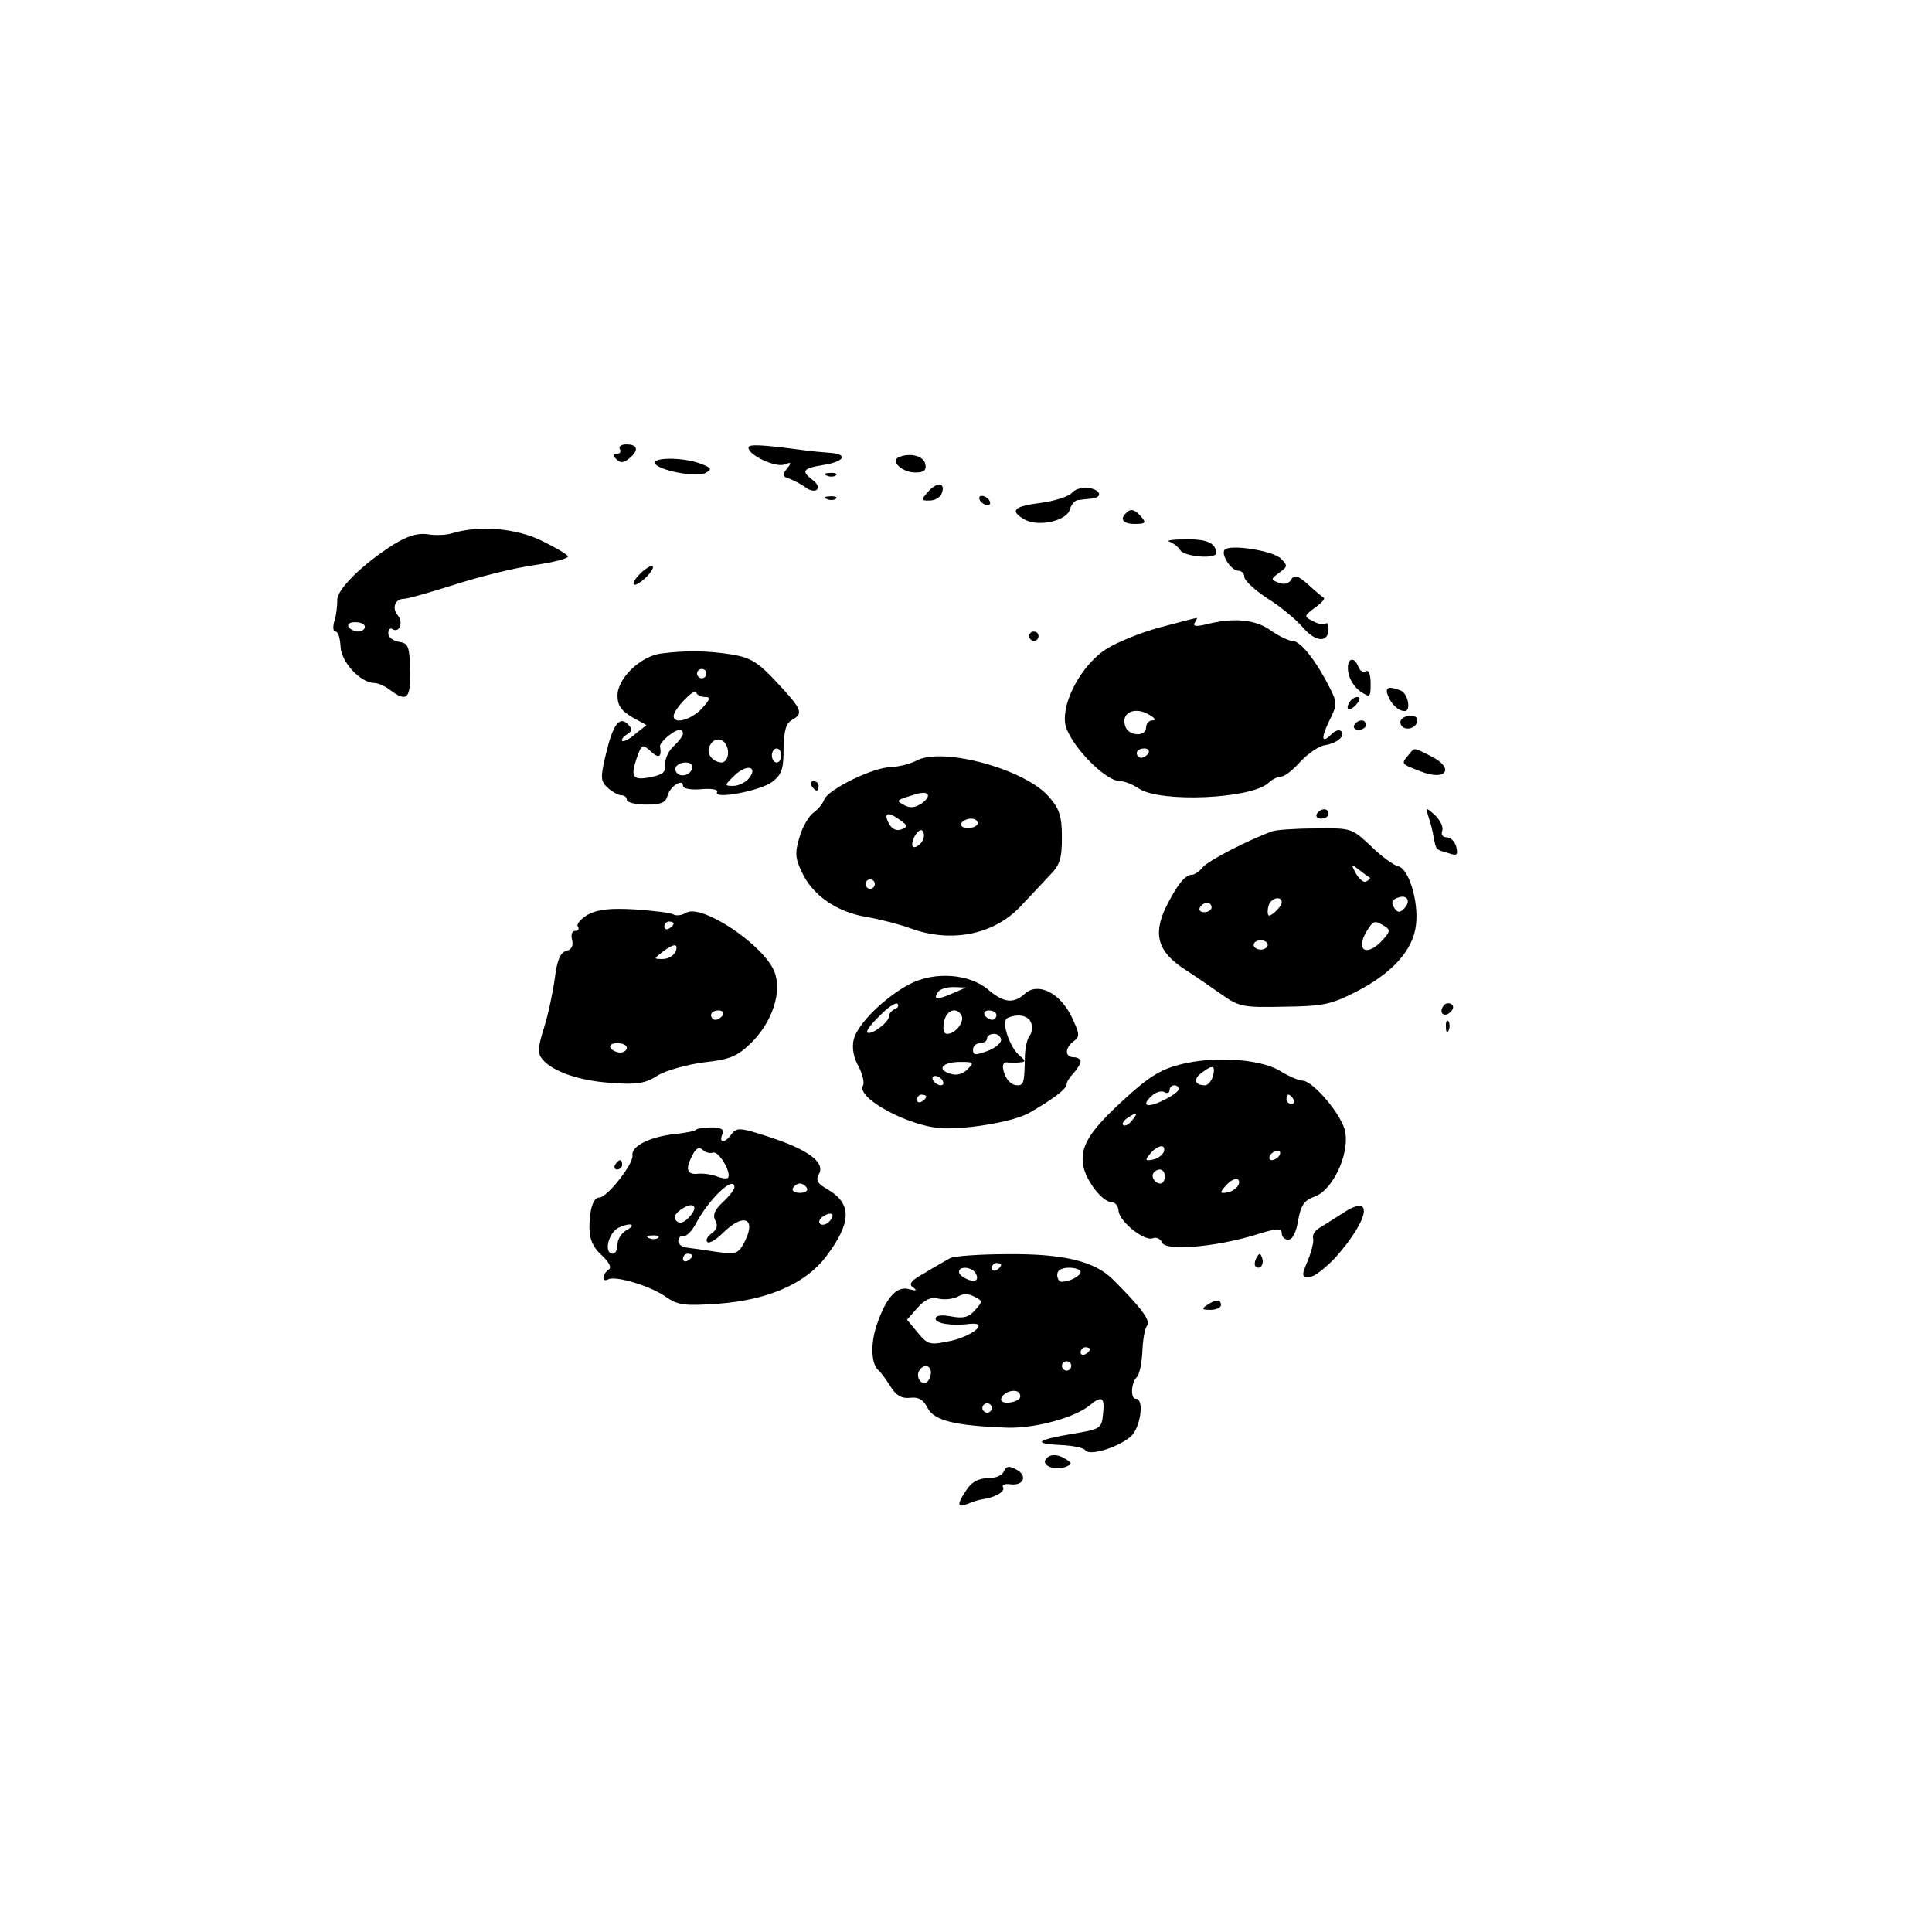 <?xml version="1.0" standalone="no"?>
<!DOCTYPE svg PUBLIC "-//W3C//DTD SVG 20010904//EN"
 "http://www.w3.org/TR/2001/REC-SVG-20010904/DTD/svg10.dtd">
<svg version="1.0" xmlns="http://www.w3.org/2000/svg"
 width="413pt" height="413pt" viewBox="0 0 413 413"
 preserveAspectRatio="xMidYMid meet">

<g transform="translate(0,413) scale(0.1,-0.1)"
fill="#000000" stroke="none">
<path d="M1325 3170 c3 -5 1 -10 -6 -10 -10 0 -10 -3 -1 -12 8 -8 15 -8 27 2
21 17 19 30 -6 30 -11 0 -17 -4 -14 -10z"/>
<path d="M1600 3173 c0 -16 58 -43 77 -36 15 6 16 4 5 -9 -10 -13 -9 -17 5
-21 10 -4 26 -12 35 -19 9 -7 21 -9 25 -4 4 4 0 13 -10 20 -25 19 -21 25 23
32 45 7 54 23 15 26 -14 1 -37 3 -52 5 -97 13 -123 14 -123 6z"/>
<path d="M1922 3153 c-20 -8 6 -33 35 -33 18 0 24 5 21 18 -3 17 -32 25 -56
15z"/>
<path d="M1400 3141 c0 -15 89 -33 108 -22 15 8 13 11 -11 20 -34 13 -97 14
-97 2z"/>
<path d="M1768 3113 c7 -3 16 -2 19 1 4 3 -2 6 -13 5 -11 0 -14 -3 -6 -6z"/>
<path d="M1985 3080 c-17 -19 -17 -20 2 -20 12 0 23 7 26 15 9 23 -9 26 -28 5z"/>
<path d="M2291 3076 c-6 -7 -36 -17 -66 -21 -58 -7 -68 -17 -34 -36 30 -16 90
-2 96 22 3 10 10 19 17 20 6 1 19 2 28 3 26 2 22 19 -5 23 -14 2 -30 -3 -36
-11z"/>
<path d="M1768 3063 c7 -3 16 -2 19 1 4 3 -2 6 -13 5 -11 0 -14 -3 -6 -6z"/>
<path d="M2095 3060 c3 -5 11 -10 16 -10 6 0 7 5 4 10 -3 6 -11 10 -16 10 -6
0 -7 -4 -4 -10z"/>
<path d="M2407 3033 c-14 -13 -6 -23 19 -23 22 0 25 2 14 15 -14 16 -23 19
-33 8z"/>
<path d="M970 2991 c-14 -5 -39 -6 -56 -3 -22 3 -43 -4 -73 -22 -67 -43 -121
-96 -120 -119 0 -12 -2 -32 -6 -44 -4 -13 -3 -23 2 -23 6 0 10 -14 11 -32 1
-32 41 -77 72 -78 8 0 24 -7 34 -15 36 -27 44 -19 43 43 -2 51 -4 57 -24 60
-13 2 -23 10 -23 18 0 8 4 13 9 9 15 -9 24 15 11 30 -13 16 -5 35 14 35 8 0
56 14 107 30 52 17 129 36 171 42 43 6 75 15 72 19 -3 5 -29 20 -58 34 -54 26
-131 32 -186 16z m-190 -201 c0 -5 -6 -10 -14 -10 -8 0 -18 5 -21 10 -3 6 3
10 14 10 12 0 21 -4 21 -10z"/>
<path d="M2500 2972 c8 -3 19 -11 23 -18 8 -14 77 -20 77 -6 -1 21 -20 30 -65
29 -28 0 -43 -2 -35 -5z"/>
<path d="M2618 2955 c-9 -10 14 -45 29 -45 7 0 13 -6 13 -13 0 -8 22 -28 49
-46 28 -17 61 -45 76 -62 27 -32 55 -34 55 -3 0 10 -3 14 -6 11 -4 -3 -16 -1
-27 5 -20 10 -20 11 4 29 13 9 22 19 19 21 -3 2 -18 14 -33 28 -22 20 -30 22
-37 11 -5 -9 -15 -11 -26 -7 -18 7 -18 8 1 22 18 13 18 15 3 30 -17 17 -108
31 -120 19z"/>
<path d="M1365 2900 c-10 -11 -14 -20 -8 -20 5 0 18 9 28 20 10 11 14 20 8 20
-5 0 -18 -9 -28 -20z"/>
<path d="M2480 2789 c-41 -11 -93 -32 -116 -47 -51 -33 -94 -111 -87 -159 7
-41 84 -123 118 -123 9 0 27 -7 40 -16 46 -30 238 -22 276 12 8 8 21 14 28 14
7 0 25 14 41 32 16 17 39 33 52 35 26 4 45 20 35 30 -4 4 -13 1 -19 -5 -23
-23 -25 -12 -7 26 18 36 18 39 1 73 -29 57 -62 99 -79 99 -8 0 -29 10 -46 22
-33 24 -79 28 -136 14 -24 -6 -32 -5 -27 3 4 6 6 11 4 10 -2 0 -37 -9 -78 -20z
m-20 -189 c10 -6 11 -10 3 -10 -7 0 -13 -7 -13 -15 0 -20 -36 -19 -44 1 -12
31 21 46 54 24z m-5 -80 c-3 -5 -10 -10 -16 -10 -5 0 -9 5 -9 10 0 6 7 10 16
10 8 0 12 -4 9 -10z"/>
<path d="M2200 2770 c0 -5 5 -10 10 -10 6 0 10 5 10 10 0 6 -4 10 -10 10 -5 0
-10 -4 -10 -10z"/>
<path d="M1413 2733 c-44 -6 -93 -53 -93 -90 0 -21 8 -32 31 -46 l31 -17 -24
-19 c-12 -11 -25 -17 -28 -15 -2 3 2 9 10 14 12 7 12 12 2 22 -18 18 -32 -1
-47 -65 -12 -50 -11 -57 4 -71 10 -9 23 -16 29 -16 7 0 12 -4 12 -10 0 -5 18
-10 41 -10 32 0 42 4 46 19 5 20 33 38 33 21 0 -6 18 -9 39 -7 23 2 37 -1 34
-6 -10 -17 90 2 117 21 21 16 25 27 25 72 1 38 5 54 18 61 25 14 22 22 -32 80
-41 44 -56 53 -97 60 -51 8 -96 9 -151 2z m97 -43 c0 -5 -4 -10 -10 -10 -5 0
-10 5 -10 10 0 6 5 10 10 10 6 0 10 -4 10 -10z m-2 -50 c12 0 10 -5 -8 -25
-23 -24 -60 -34 -60 -16 0 15 45 61 48 51 2 -6 11 -10 20 -10z m-48 -78 c0 -5
-9 -17 -20 -27 -11 -10 -19 -28 -18 -39 2 -15 -4 -22 -30 -27 -39 -8 -45 -1
-31 40 11 31 12 31 30 15 17 -16 24 -13 20 10 -2 9 29 35 42 36 4 0 7 -4 7 -8z
m94 -28 c6 -16 0 -34 -12 -34 -18 1 -32 18 -26 33 8 21 30 22 38 1z m116 -19
c0 -8 -4 -15 -10 -15 -5 0 -10 7 -10 15 0 8 5 15 10 15 6 0 10 -7 10 -15z
m-190 -24 c0 -14 -18 -23 -30 -16 -6 4 -8 11 -5 16 8 12 35 12 35 0z m120 -26
c-7 -8 -22 -15 -33 -15 -19 0 -19 1 4 23 26 25 51 18 29 -8z"/>
<path d="M2882 2694 c2 -15 13 -33 26 -42 21 -14 22 -13 22 17 0 19 -4 30 -10
26 -6 -3 -13 1 -16 9 -10 26 -26 18 -22 -10z"/>
<path d="M2967 2643 c7 -18 22 -33 36 -33 14 0 7 38 -9 44 -26 10 -34 7 -27
-11z"/>
<path d="M2885 2629 c-11 -17 1 -21 15 -4 8 9 8 15 2 15 -6 0 -14 -5 -17 -11z"/>
<path d="M2995 2591 c-3 -5 -1 -12 5 -16 12 -7 30 2 30 16 0 12 -27 12 -35 0z"/>
<path d="M2895 2580 c-3 -5 1 -10 9 -10 9 0 16 5 16 10 0 6 -4 10 -9 10 -6 0
-13 -4 -16 -10z"/>
<path d="M3010 2515 c-15 -18 -15 -18 27 -34 55 -22 74 7 21 33 -38 19 -33 19
-48 1z"/>
<path d="M1959 2504 c-13 -7 -38 -13 -55 -14 -37 0 -133 -47 -142 -69 -3 -9
-14 -22 -24 -29 -9 -7 -23 -30 -29 -52 -10 -33 -9 -45 5 -74 23 -50 74 -85
137 -96 30 -5 72 -16 94 -24 88 -33 181 -14 238 48 21 22 49 52 62 66 21 21
25 36 25 80 0 45 -5 61 -28 87 -51 59 -228 107 -283 77z m12 -91 c-15 -10 -26
-11 -38 -4 -19 10 -19 10 27 24 26 7 32 -4 11 -20z m-47 -36 c17 -12 17 -14 3
-20 -11 -4 -21 1 -27 13 -12 23 -2 26 24 7z m166 -7 c0 -5 -9 -10 -21 -10 -11
0 -17 5 -14 10 3 6 13 10 21 10 8 0 14 -4 14 -10z m-117 -35 c-5 -13 -23 -22
-23 -11 0 15 14 35 21 31 4 -3 6 -12 2 -20z m-103 -95 c0 -5 -4 -10 -10 -10
-5 0 -10 5 -10 10 0 6 5 10 10 10 6 0 10 -4 10 -10z"/>
<path d="M1735 2450 c3 -5 8 -10 11 -10 2 0 4 5 4 10 0 6 -5 10 -11 10 -5 0
-7 -4 -4 -10z"/>
<path d="M2815 2390 c-3 -5 1 -10 9 -10 9 0 16 5 16 10 0 6 -4 10 -9 10 -6 0
-13 -4 -16 -10z"/>
<path d="M3054 2383 c4 -12 9 -31 11 -44 5 -26 4 -25 32 -33 18 -6 20 -4 16
14 -3 11 -12 20 -20 20 -9 0 -13 6 -10 14 3 8 -4 22 -15 33 -20 18 -21 18 -14
-4z"/>
<path d="M2720 2353 c-48 -17 -138 -63 -149 -77 -7 -9 -18 -16 -23 -16 -15 0
-32 -22 -56 -70 -28 -59 -16 -96 42 -133 23 -15 58 -39 79 -54 36 -25 45 -27
132 -25 83 1 101 5 152 31 79 40 124 90 130 144 6 51 -16 121 -38 125 -9 2
-36 21 -58 43 -42 39 -42 39 -119 38 -42 0 -84 -3 -92 -6z m208 -99 c2 -1 -1
-5 -7 -8 -5 -4 -15 4 -22 16 -12 22 -11 22 7 8 10 -8 20 -15 22 -16z m73 -67
c-9 -9 -14 -8 -21 3 -7 11 -4 17 8 21 21 8 29 -8 13 -24z m-261 14 c0 -5 -7
-14 -15 -21 -12 -10 -15 -10 -15 2 0 8 3 18 7 21 9 10 23 9 23 -2z m-150 -11
c0 -5 -7 -10 -16 -10 -8 0 -12 5 -9 10 3 6 10 10 16 10 5 0 9 -4 9 -10z m370
-40 c12 -7 12 -12 -4 -29 -34 -38 -60 -23 -34 19 14 23 17 23 38 10z m-250
-40 c0 -5 -7 -10 -15 -10 -8 0 -15 5 -15 10 0 6 7 10 15 10 8 0 15 -4 15 -10z"/>
<path d="M1257 2175 c-15 -9 -25 -20 -22 -25 4 -6 1 -10 -6 -10 -6 0 -9 -8 -6
-19 3 -13 -1 -21 -13 -24 -12 -3 -19 -19 -24 -58 -4 -30 -14 -77 -23 -106 -14
-44 -14 -55 -3 -68 22 -26 80 -46 149 -50 52 -4 71 -1 97 16 18 11 62 23 98
28 56 6 72 13 100 40 47 45 69 112 51 155 -24 57 -154 144 -188 125 -9 -6 -22
-7 -27 -4 -6 4 -43 8 -83 11 -53 3 -79 0 -100 -11z m183 -19 c0 -3 -4 -8 -10
-11 -5 -3 -10 -1 -10 4 0 6 5 11 10 11 6 0 10 -2 10 -4z m4 -61 c-4 -8 -16
-15 -27 -15 -20 0 -20 0 -1 15 25 19 35 19 28 0z m101 -135 c-3 -5 -10 -10
-16 -10 -5 0 -9 5 -9 10 0 6 7 10 16 10 8 0 12 -4 9 -10z m-205 -70 c0 -5 -6
-10 -14 -10 -8 0 -18 5 -21 10 -3 6 3 10 14 10 12 0 21 -4 21 -10z"/>
<path d="M1944 2026 c-53 -28 -111 -85 -119 -118 -4 -16 -1 -38 10 -57 9 -17
13 -36 10 -41 -17 -27 103 -91 174 -92 59 -1 149 15 181 33 49 28 80 51 80 61
0 5 7 16 15 24 8 9 15 20 15 25 0 5 -7 9 -15 9 -19 0 -19 20 0 34 14 10 13 16
-4 52 -25 52 -72 75 -100 50 -24 -22 -45 -20 -78 8 -41 35 -116 40 -169 12z
m91 -20 c-32 -14 -41 -13 -30 3 3 6 18 11 33 11 l27 -1 -30 -13z m-122 -33
c-7 -3 -13 -10 -13 -16 0 -13 -39 -41 -46 -34 -3 3 9 19 27 36 17 18 34 29 38
25 3 -4 0 -9 -6 -11z m142 -13 c8 -13 -12 -40 -30 -40 -8 0 -10 9 -7 25 4 25
26 34 37 15z m75 0 c0 -5 -4 -10 -9 -10 -6 0 -13 5 -16 10 -3 6 1 10 9 10 9 0
16 -4 16 -10z m74 -16 c4 -9 2 -22 -3 -28 -5 -6 -9 -24 -10 -41 -1 -58 -2 -65
-16 -65 -15 0 -28 16 -31 38 -1 7 3 12 9 11 7 -1 19 -1 27 0 13 1 13 3 0 14
-22 18 -41 75 -26 81 23 10 44 5 50 -10z m-64 -37 c0 -7 -13 -18 -30 -24 -25
-9 -30 -9 -30 3 0 8 7 14 15 14 8 0 15 5 15 10 0 6 7 10 15 10 8 0 15 -6 15
-13z m-72 -63 c-10 -10 -23 -14 -37 -9 -30 9 -16 25 22 25 29 0 30 -1 15 -16z
m-53 -24 c3 -5 2 -10 -4 -10 -5 0 -13 5 -16 10 -3 6 -2 10 4 10 5 0 13 -4 16
-10z m-35 -34 c0 -3 -4 -8 -10 -11 -5 -3 -10 -1 -10 4 0 6 5 11 10 11 6 0 10
-2 10 -4z"/>
<path d="M3085 1979 c-10 -15 3 -25 16 -12 7 7 7 13 1 17 -6 3 -14 1 -17 -5z"/>
<path d="M3091 1934 c0 -11 3 -14 6 -6 3 7 2 16 -1 19 -3 4 -6 -2 -5 -13z"/>
<path d="M2521 1854 c-42 -11 -68 -28 -120 -76 -74 -68 -93 -100 -85 -142 7
-32 41 -76 61 -76 7 0 13 -8 14 -17 0 -23 55 -67 73 -60 8 3 17 -1 20 -9 7
-19 113 -10 199 16 47 15 57 15 57 4 0 -8 6 -14 14 -14 9 0 17 16 21 41 6 33
13 43 35 51 38 13 74 88 66 137 -5 35 -69 111 -92 111 -7 0 -29 9 -48 21 -44
26 -143 32 -215 13z m72 -24 c-3 -11 -11 -20 -17 -20 -22 0 -26 13 -8 26 24
19 31 17 25 -6z m-73 -28 c0 -5 -16 -16 -35 -25 -35 -17 -47 -10 -20 13 8 6
19 9 25 5 5 -3 10 -1 10 4 0 6 5 11 10 11 6 0 10 -4 10 -8z m245 -22 c3 -5 1
-10 -4 -10 -6 0 -11 5 -11 10 0 6 2 10 4 10 3 0 8 -4 11 -10z m-345 -45 c-7
-9 -15 -13 -19 -10 -3 3 1 10 9 15 21 14 24 12 10 -5z m68 -67 c-3 -7 -13 -15
-24 -17 -16 -3 -17 -1 -5 13 16 19 34 21 29 4z m247 -8 c-3 -5 -11 -10 -16
-10 -6 0 -7 5 -4 10 3 6 11 10 16 10 6 0 7 -4 4 -10z m-245 -45 c0 -8 -4 -15
-9 -15 -13 0 -22 16 -14 24 11 11 23 6 23 -9z m158 -17 c-3 -7 -13 -15 -24
-17 -16 -3 -17 -1 -5 13 16 19 34 21 29 4z"/>
<path d="M1488 1715 c-3 -3 -23 -7 -44 -9 -55 -6 -95 -26 -92 -46 3 -17 -54
-90 -71 -90 -13 0 -21 -26 -21 -65 0 -24 8 -42 26 -58 17 -16 22 -27 15 -31
-6 -4 -11 -12 -11 -17 0 -6 4 -7 10 -4 14 9 91 -14 123 -37 26 -18 39 -20 112
-15 107 8 187 43 231 101 54 72 56 112 4 143 -23 13 -27 20 -19 34 13 25 -25
52 -108 79 -61 20 -68 20 -79 6 -14 -20 -28 -21 -20 -1 4 11 -2 15 -23 15 -15
0 -30 -2 -33 -5z m36 -49 c12 5 41 -44 32 -54 -3 -2 -13 -1 -23 3 -10 4 -28 7
-40 6 -25 -3 -29 10 -12 41 7 14 14 17 21 10 6 -6 16 -8 22 -6z m46 -74 c0 -5
-11 -19 -25 -32 -17 -16 -22 -27 -16 -39 6 -10 4 -19 -7 -27 -10 -7 -14 -15
-10 -19 4 -4 19 5 33 19 43 43 72 33 48 -16 -15 -29 -18 -30 -62 -24 -25 4
-54 8 -63 9 -10 1 -18 7 -18 14 0 7 5 12 11 11 6 -2 19 11 28 29 29 53 81 101
81 75z m155 -2 c3 -5 -3 -10 -15 -10 -12 0 -18 5 -15 10 3 6 10 10 15 10 5 0
12 -4 15 -10z m-251 -61 c-12 -13 -21 -16 -28 -9 -7 7 -4 14 9 24 27 19 40 8
19 -15z m298 -11 c-6 -6 -15 -8 -19 -4 -4 4 -1 11 7 16 19 12 27 3 12 -12z
m-435 -19 c-9 -6 -17 -19 -17 -29 0 -11 -4 -20 -10 -20 -20 0 -10 45 13 56 27
12 39 6 14 -7z m70 -15 c-3 -3 -12 -4 -19 -1 -8 3 -5 6 6 6 11 1 17 -2 13 -5z
m73 -38 c0 -3 -4 -8 -10 -11 -5 -3 -10 -1 -10 4 0 6 5 11 10 11 6 0 10 -2 10
-4z"/>
<path d="M1315 1640 c-3 -5 -1 -10 4 -10 6 0 11 5 11 10 0 6 -2 10 -4 10 -3 0
-8 -4 -11 -10z"/>
<path d="M2871 1537 c-19 -12 -42 -27 -51 -32 -9 -6 -15 -15 -13 -22 2 -6 -3
-27 -11 -47 -14 -33 -14 -36 3 -36 10 0 34 19 55 41 73 82 84 140 17 96z"/>
<path d="M2030 1440 c-8 -5 -32 -18 -53 -31 -29 -16 -36 -24 -25 -31 9 -7 7
-8 -8 -4 -26 8 -49 -16 -69 -74 -15 -42 -13 -88 4 -100 3 -3 15 -18 24 -33 13
-21 25 -27 43 -25 18 2 28 -4 37 -22 14 -27 59 -38 172 -42 61 -1 144 22 176
49 24 20 31 16 27 -19 -3 -32 -5 -33 -65 -43 -77 -13 -87 -21 -26 -24 26 -1
50 -6 53 -11 8 -13 69 5 97 29 21 18 30 81 11 81 -12 0 -10 34 2 46 6 6 11 31
12 55 1 24 5 49 10 55 8 11 -11 37 -73 99 -39 39 -106 55 -224 54 -60 0 -117
-4 -125 -9z m110 -14 c0 -3 -4 -8 -10 -11 -5 -3 -10 -1 -10 4 0 6 5 11 10 11
6 0 10 -2 10 -4z m-55 -17 c4 -6 5 -12 2 -15 -7 -7 -37 7 -37 17 0 13 27 11
35 -2z m225 2 c0 -9 -24 -21 -41 -21 -5 0 -9 7 -9 15 0 9 9 15 25 15 14 0 25
-4 25 -9z m-226 -82 c-13 -15 -25 -18 -51 -13 -21 4 -33 2 -33 -5 0 -10 33
-16 74 -11 40 4 7 -25 -40 -36 -47 -10 -50 -9 -72 17 l-23 28 22 25 c16 18 29
24 45 20 12 -3 31 -1 41 4 11 7 24 7 36 0 18 -9 18 -10 1 -29z m246 -83 c0 -3
-4 -8 -10 -11 -5 -3 -10 -1 -10 4 0 6 5 11 10 11 6 0 10 -2 10 -4z m-40 -36
c0 -5 -4 -10 -10 -10 -5 0 -10 5 -10 10 0 6 5 10 10 10 6 0 10 -4 10 -10z
m-300 -14 c0 -8 -4 -17 -9 -21 -12 -7 -24 12 -16 25 9 15 25 12 25 -4z m191
-51 c0 -13 -41 -19 -41 -7 0 11 20 22 33 18 5 -1 8 -6 8 -11z m-61 -25 c0 -5
-4 -10 -10 -10 -5 0 -10 5 -10 10 0 6 5 10 10 10 6 0 10 -4 10 -10z"/>
<path d="M2686 1441 c-4 -7 -5 -15 -2 -18 9 -9 19 4 14 18 -4 11 -6 11 -12 0z"/>
<path d="M2580 1340 c-12 -8 -11 -10 8 -10 12 0 22 5 22 10 0 13 -11 13 -30 0z"/>
<path d="M2235 1010 c-8 -13 20 -24 42 -16 15 6 15 8 3 16 -20 13 -37 12 -45
0z"/>
<path d="M2146 985 c-3 -9 -18 -15 -35 -15 -19 0 -34 -8 -45 -25 -21 -31 -20
-39 2 -30 9 4 24 9 32 10 28 4 50 17 44 26 -3 5 5 8 17 6 28 -3 36 19 11 32
-15 8 -21 7 -26 -4z"/>
</g>
</svg>
